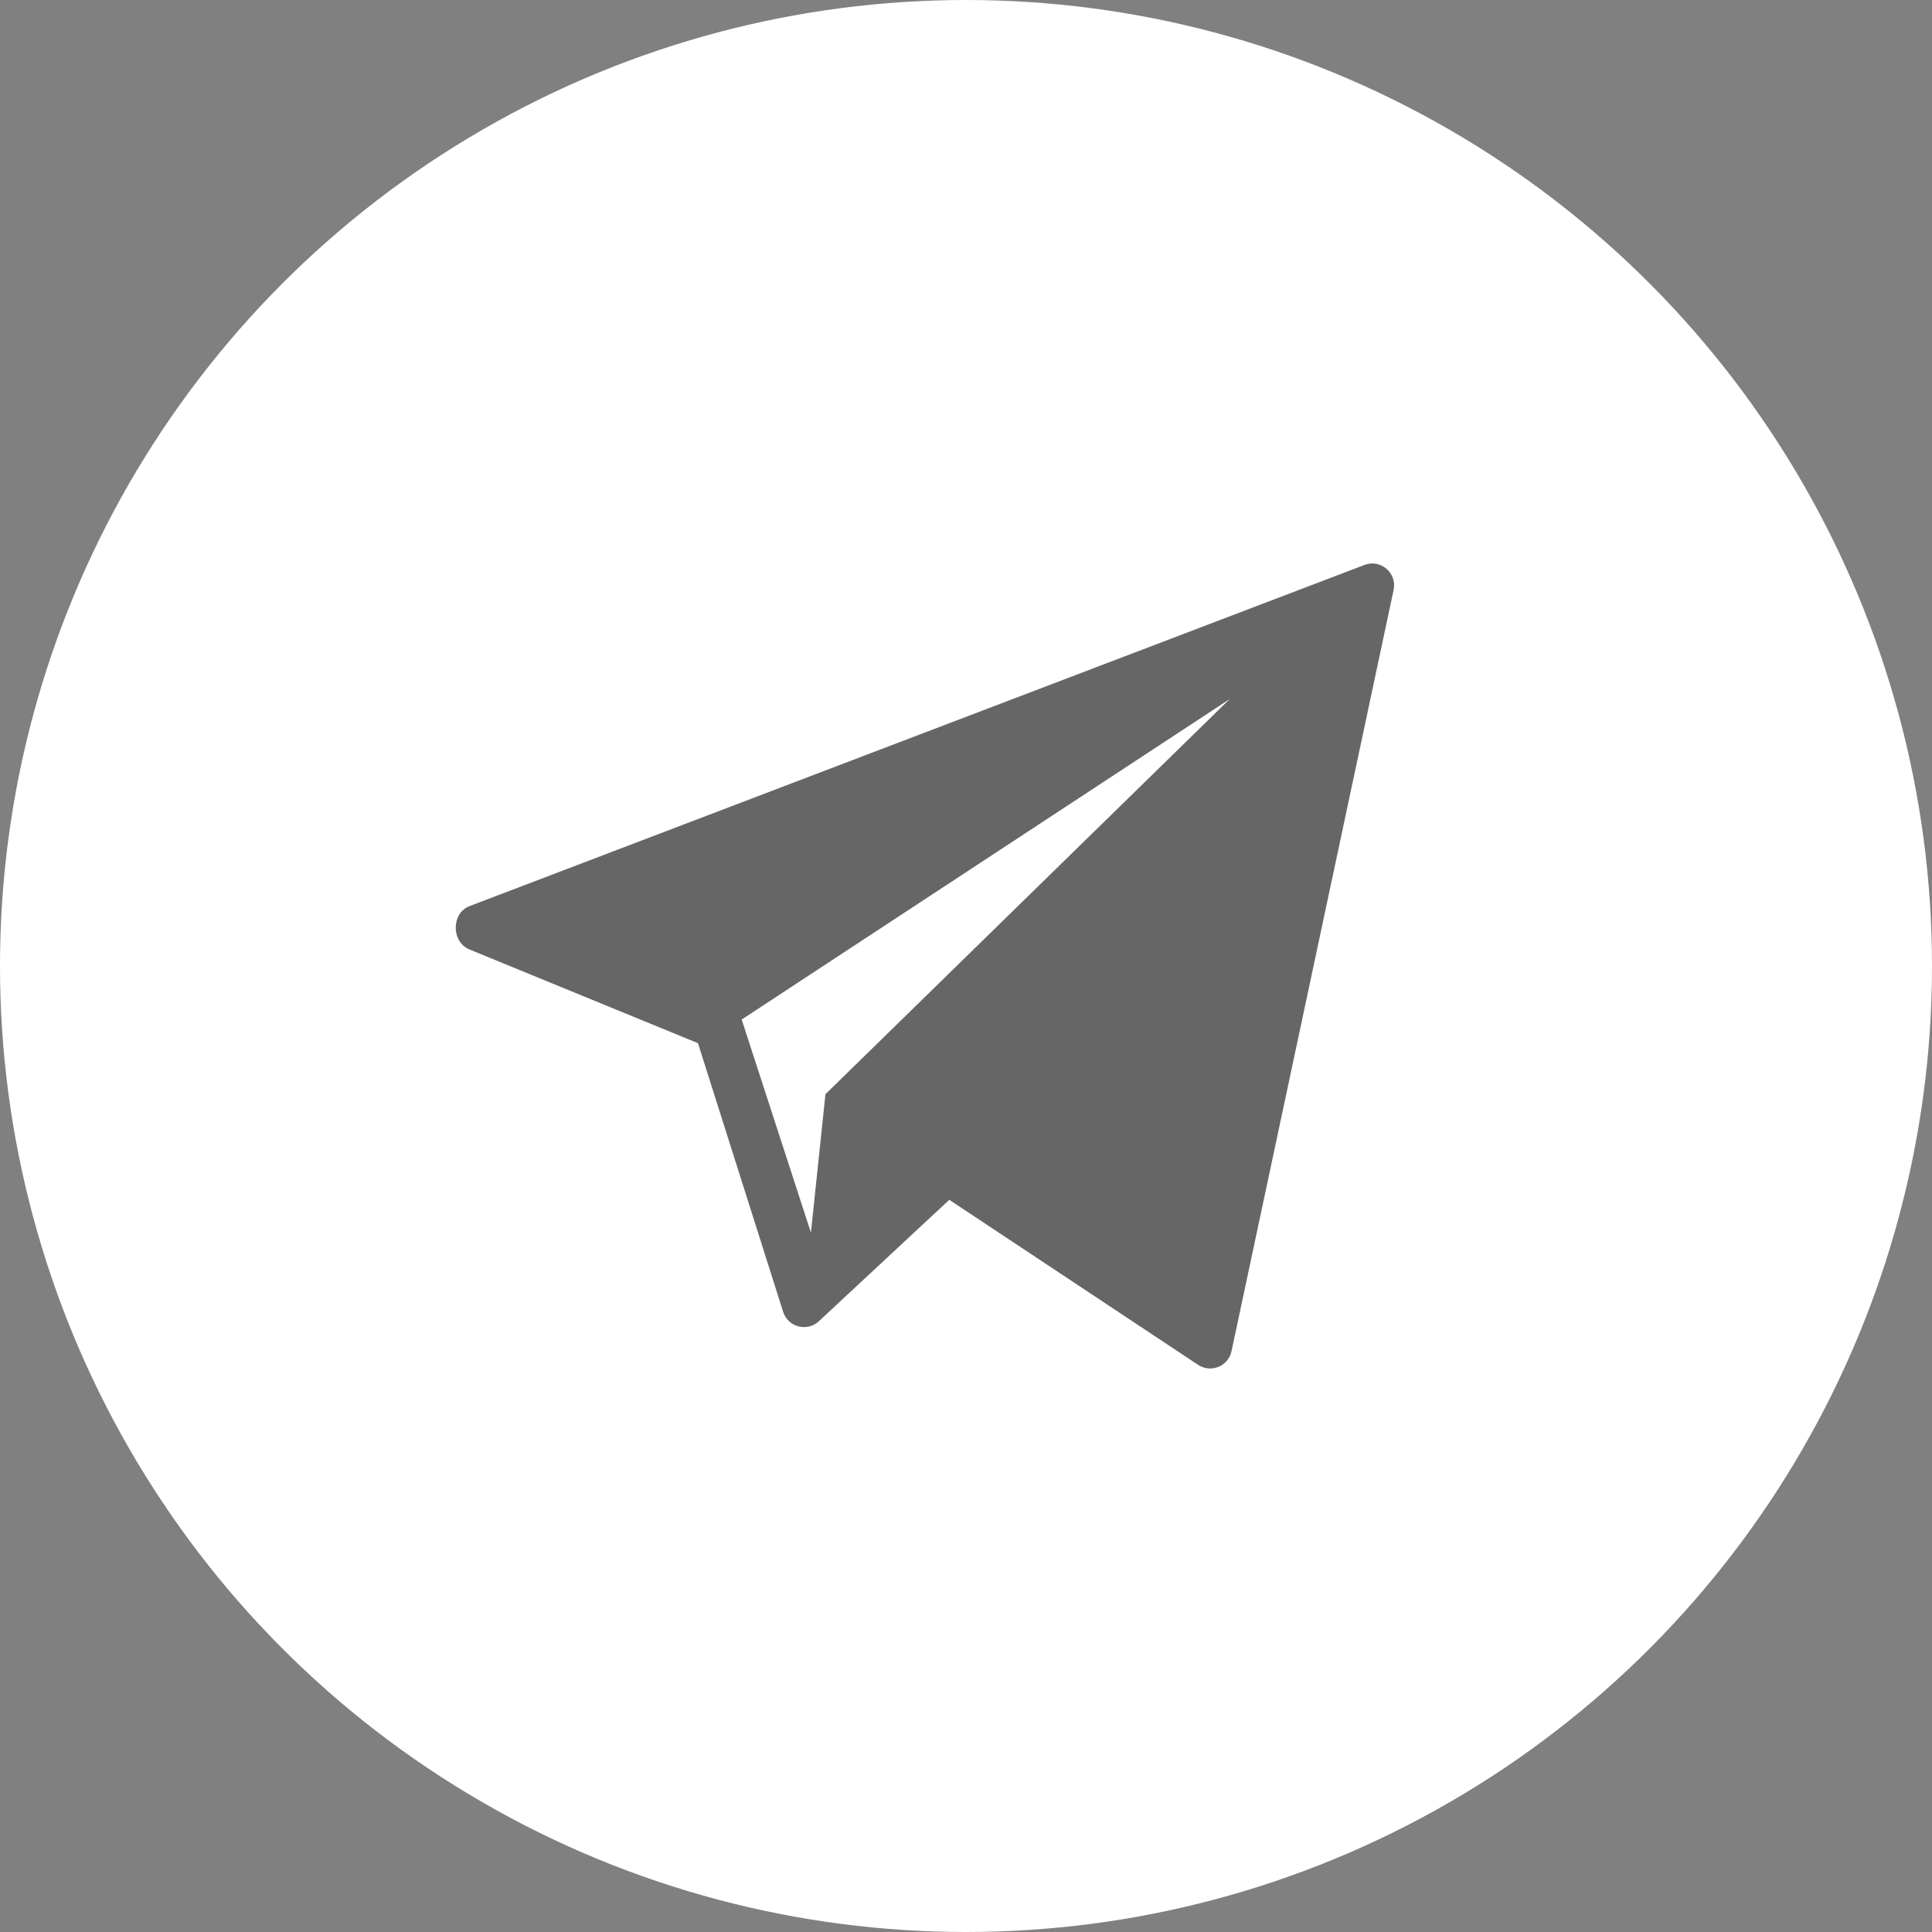 <svg width="48" height="48" viewBox="0 0 48 48" fill="none" xmlns="http://www.w3.org/2000/svg">
<rect x="0" y="0" width="48" height="48" fill="#808080" stroke="none"/>
<circle cx="24" cy="24" r="24" fill="white"/>
<g clip-path="url(#clip0)">
<path d="M33.897 14.037L11.663 22.513C11.215 22.687 11.209 23.383 11.646 23.582L17.341 25.918L19.462 32.608C19.588 32.968 20.038 33.089 20.328 32.841L23.585 29.809L29.778 33.917C30.099 34.118 30.523 33.936 30.598 33.565L34.625 14.652C34.711 14.231 34.297 13.882 33.897 14.037ZM20.508 27.185L20.147 30.624L18.427 25.33L30.553 17.367L20.508 27.185Z" fill="black" fill-opacity="0.6"/>
</g>
<defs>
<clipPath id="clip0">
<rect width="23.314" height="20" fill="currentColor" transform="translate(11.323 14)"/>
</clipPath>
</defs>
</svg>
